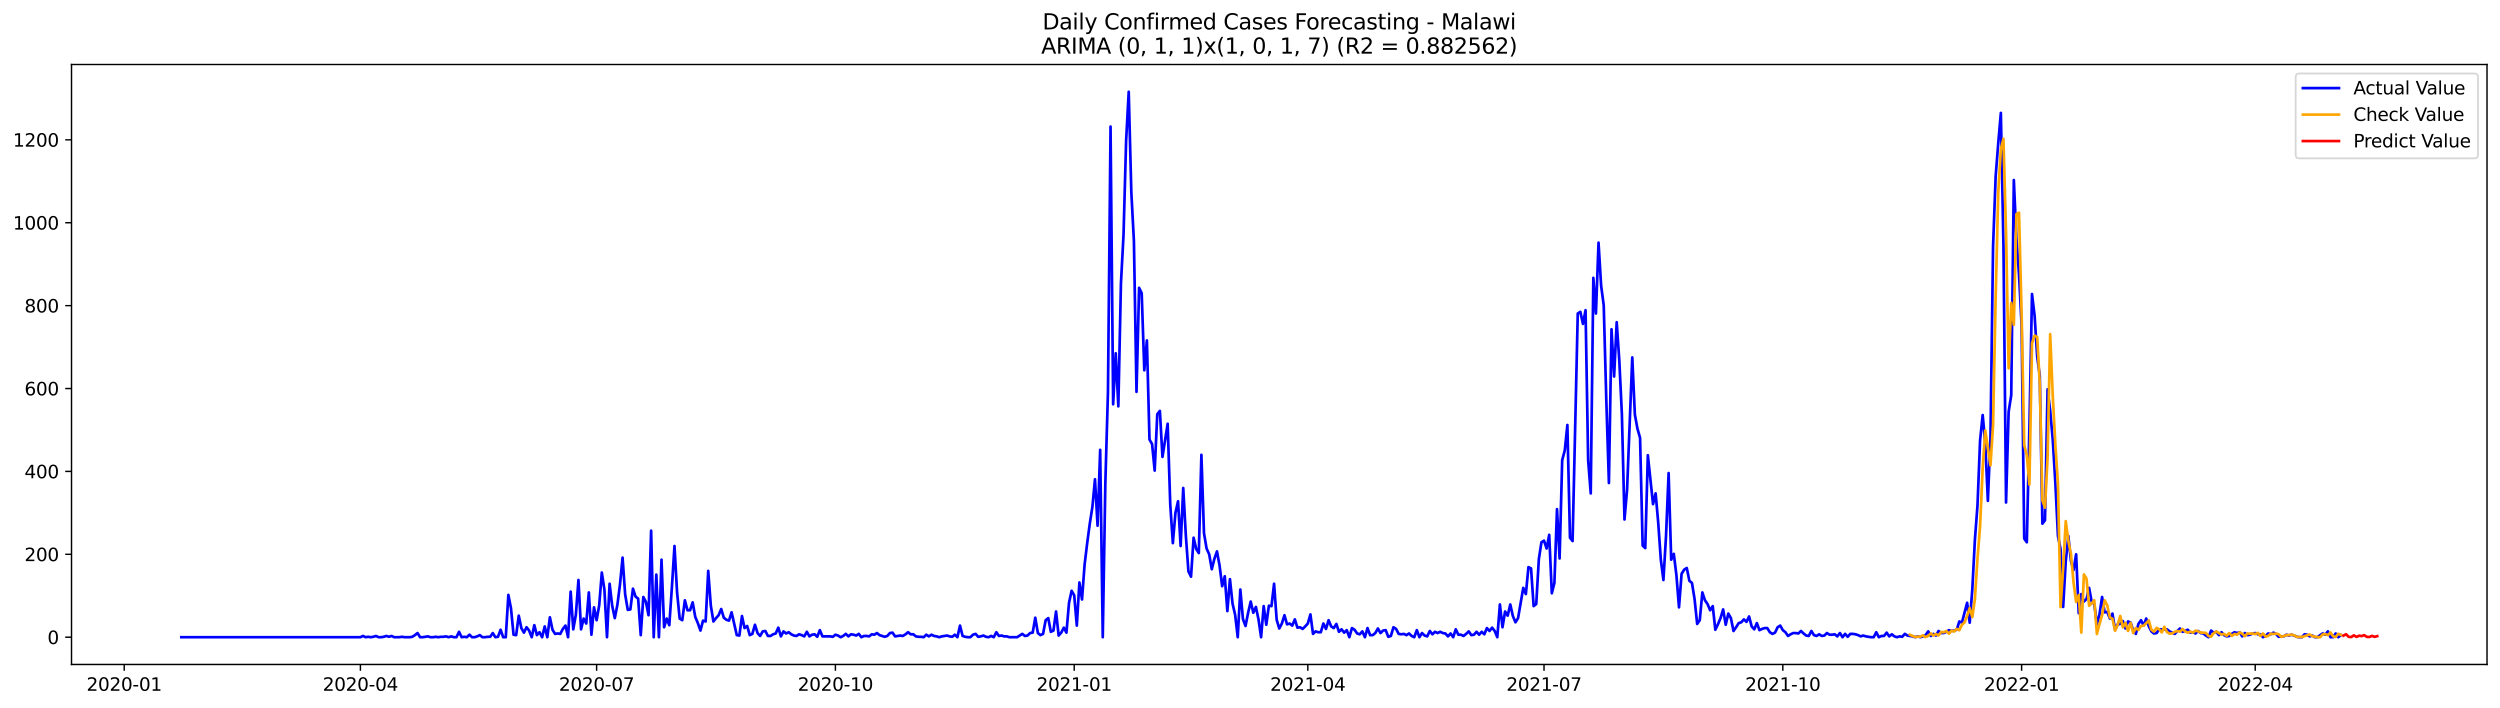 <?xml version="1.0" encoding="utf-8" standalone="no"?>
<!DOCTYPE svg PUBLIC "-//W3C//DTD SVG 1.1//EN"
  "http://www.w3.org/Graphics/SVG/1.1/DTD/svg11.dtd">
<svg xmlns:xlink="http://www.w3.org/1999/xlink" width="1386.05pt" height="392.274pt" viewBox="0 0 1386.05 392.274" xmlns="http://www.w3.org/2000/svg" version="1.1">
 <defs>
  <style type="text/css">*{stroke-linejoin: round; stroke-linecap: butt}</style>
 </defs>
 <g id="figure_1">
  <g id="patch_1">
   <path d="M 0 392.274 
L 1386.05 392.274 
L 1386.05 0 
L 0 0 
z
" style="fill: #ffffff"/>
  </g>
  <g id="axes_1">
   <g id="patch_2">
    <path d="M 39.65 368.396 
L 1378.85 368.396 
L 1378.85 35.755 
L 39.65 35.755 
z
" style="fill: #ffffff"/>
   </g>
   <g id="matplotlib.axis_1">
    <g id="xtick_1">
     <g id="line2d_1">
      <defs>
       <path id="m7fede92254" d="M 0 0 
L 0 3.5 
" style="stroke: #000000; stroke-width: 0.8"/>
      </defs>
      <g>
       <use xlink:href="#m7fede92254" x="68.863" y="368.396" style="stroke: #000000; stroke-width: 0.8"/>
      </g>
     </g>
     <g id="text_1">
      <!-- 2020-01 -->
      <g transform="translate(47.972 382.994)scale(0.1 -0.1)">
       <defs>
        <path id="DejaVuSans-32" d="M 1228 531 
L 3431 531 
L 3431 0 
L 469 0 
L 469 531 
Q 828 903 1448 1529 
Q 2069 2156 2228 2338 
Q 2531 2678 2651 2914 
Q 2772 3150 2772 3378 
Q 2772 3750 2511 3984 
Q 2250 4219 1831 4219 
Q 1534 4219 1204 4116 
Q 875 4013 500 3803 
L 500 4441 
Q 881 4594 1212 4672 
Q 1544 4750 1819 4750 
Q 2544 4750 2975 4387 
Q 3406 4025 3406 3419 
Q 3406 3131 3298 2873 
Q 3191 2616 2906 2266 
Q 2828 2175 2409 1742 
Q 1991 1309 1228 531 
z
" transform="scale(0.016)"/>
        <path id="DejaVuSans-30" d="M 2034 4250 
Q 1547 4250 1301 3770 
Q 1056 3291 1056 2328 
Q 1056 1369 1301 889 
Q 1547 409 2034 409 
Q 2525 409 2770 889 
Q 3016 1369 3016 2328 
Q 3016 3291 2770 3770 
Q 2525 4250 2034 4250 
z
M 2034 4750 
Q 2819 4750 3233 4129 
Q 3647 3509 3647 2328 
Q 3647 1150 3233 529 
Q 2819 -91 2034 -91 
Q 1250 -91 836 529 
Q 422 1150 422 2328 
Q 422 3509 836 4129 
Q 1250 4750 2034 4750 
z
" transform="scale(0.016)"/>
        <path id="DejaVuSans-2d" d="M 313 2009 
L 1997 2009 
L 1997 1497 
L 313 1497 
L 313 2009 
z
" transform="scale(0.016)"/>
        <path id="DejaVuSans-31" d="M 794 531 
L 1825 531 
L 1825 4091 
L 703 3866 
L 703 4441 
L 1819 4666 
L 2450 4666 
L 2450 531 
L 3481 531 
L 3481 0 
L 794 0 
L 794 531 
z
" transform="scale(0.016)"/>
       </defs>
       <use xlink:href="#DejaVuSans-32"/>
       <use xlink:href="#DejaVuSans-30" x="63.623"/>
       <use xlink:href="#DejaVuSans-32" x="127.246"/>
       <use xlink:href="#DejaVuSans-30" x="190.869"/>
       <use xlink:href="#DejaVuSans-2d" x="254.492"/>
       <use xlink:href="#DejaVuSans-30" x="290.576"/>
       <use xlink:href="#DejaVuSans-31" x="354.199"/>
      </g>
     </g>
    </g>
    <g id="xtick_2">
     <g id="line2d_2">
      <g>
       <use xlink:href="#m7fede92254" x="199.819" y="368.396" style="stroke: #000000; stroke-width: 0.8"/>
      </g>
     </g>
     <g id="text_2">
      <!-- 2020-04 -->
      <g transform="translate(178.927 382.994)scale(0.1 -0.1)">
       <defs>
        <path id="DejaVuSans-34" d="M 2419 4116 
L 825 1625 
L 2419 1625 
L 2419 4116 
z
M 2253 4666 
L 3047 4666 
L 3047 1625 
L 3713 1625 
L 3713 1100 
L 3047 1100 
L 3047 0 
L 2419 0 
L 2419 1100 
L 313 1100 
L 313 1709 
L 2253 4666 
z
" transform="scale(0.016)"/>
       </defs>
       <use xlink:href="#DejaVuSans-32"/>
       <use xlink:href="#DejaVuSans-30" x="63.623"/>
       <use xlink:href="#DejaVuSans-32" x="127.246"/>
       <use xlink:href="#DejaVuSans-30" x="190.869"/>
       <use xlink:href="#DejaVuSans-2d" x="254.492"/>
       <use xlink:href="#DejaVuSans-30" x="290.576"/>
       <use xlink:href="#DejaVuSans-34" x="354.199"/>
      </g>
     </g>
    </g>
    <g id="xtick_3">
     <g id="line2d_3">
      <g>
       <use xlink:href="#m7fede92254" x="330.774" y="368.396" style="stroke: #000000; stroke-width: 0.8"/>
      </g>
     </g>
     <g id="text_3">
      <!-- 2020-07 -->
      <g transform="translate(309.883 382.994)scale(0.1 -0.1)">
       <defs>
        <path id="DejaVuSans-37" d="M 525 4666 
L 3525 4666 
L 3525 4397 
L 1831 0 
L 1172 0 
L 2766 4134 
L 525 4134 
L 525 4666 
z
" transform="scale(0.016)"/>
       </defs>
       <use xlink:href="#DejaVuSans-32"/>
       <use xlink:href="#DejaVuSans-30" x="63.623"/>
       <use xlink:href="#DejaVuSans-32" x="127.246"/>
       <use xlink:href="#DejaVuSans-30" x="190.869"/>
       <use xlink:href="#DejaVuSans-2d" x="254.492"/>
       <use xlink:href="#DejaVuSans-30" x="290.576"/>
       <use xlink:href="#DejaVuSans-37" x="354.199"/>
      </g>
     </g>
    </g>
    <g id="xtick_4">
     <g id="line2d_4">
      <g>
       <use xlink:href="#m7fede92254" x="463.169" y="368.396" style="stroke: #000000; stroke-width: 0.8"/>
      </g>
     </g>
     <g id="text_4">
      <!-- 2020-10 -->
      <g transform="translate(442.277 382.994)scale(0.1 -0.1)">
       <use xlink:href="#DejaVuSans-32"/>
       <use xlink:href="#DejaVuSans-30" x="63.623"/>
       <use xlink:href="#DejaVuSans-32" x="127.246"/>
       <use xlink:href="#DejaVuSans-30" x="190.869"/>
       <use xlink:href="#DejaVuSans-2d" x="254.492"/>
       <use xlink:href="#DejaVuSans-31" x="290.576"/>
       <use xlink:href="#DejaVuSans-30" x="354.199"/>
      </g>
     </g>
    </g>
    <g id="xtick_5">
     <g id="line2d_5">
      <g>
       <use xlink:href="#m7fede92254" x="595.563" y="368.396" style="stroke: #000000; stroke-width: 0.8"/>
      </g>
     </g>
     <g id="text_5">
      <!-- 2021-01 -->
      <g transform="translate(574.672 382.994)scale(0.1 -0.1)">
       <use xlink:href="#DejaVuSans-32"/>
       <use xlink:href="#DejaVuSans-30" x="63.623"/>
       <use xlink:href="#DejaVuSans-32" x="127.246"/>
       <use xlink:href="#DejaVuSans-31" x="190.869"/>
       <use xlink:href="#DejaVuSans-2d" x="254.492"/>
       <use xlink:href="#DejaVuSans-30" x="290.576"/>
       <use xlink:href="#DejaVuSans-31" x="354.199"/>
      </g>
     </g>
    </g>
    <g id="xtick_6">
     <g id="line2d_6">
      <g>
       <use xlink:href="#m7fede92254" x="725.08" y="368.396" style="stroke: #000000; stroke-width: 0.8"/>
      </g>
     </g>
     <g id="text_6">
      <!-- 2021-04 -->
      <g transform="translate(704.188 382.994)scale(0.1 -0.1)">
       <use xlink:href="#DejaVuSans-32"/>
       <use xlink:href="#DejaVuSans-30" x="63.623"/>
       <use xlink:href="#DejaVuSans-32" x="127.246"/>
       <use xlink:href="#DejaVuSans-31" x="190.869"/>
       <use xlink:href="#DejaVuSans-2d" x="254.492"/>
       <use xlink:href="#DejaVuSans-30" x="290.576"/>
       <use xlink:href="#DejaVuSans-34" x="354.199"/>
      </g>
     </g>
    </g>
    <g id="xtick_7">
     <g id="line2d_7">
      <g>
       <use xlink:href="#m7fede92254" x="856.035" y="368.396" style="stroke: #000000; stroke-width: 0.8"/>
      </g>
     </g>
     <g id="text_7">
      <!-- 2021-07 -->
      <g transform="translate(835.144 382.994)scale(0.1 -0.1)">
       <use xlink:href="#DejaVuSans-32"/>
       <use xlink:href="#DejaVuSans-30" x="63.623"/>
       <use xlink:href="#DejaVuSans-32" x="127.246"/>
       <use xlink:href="#DejaVuSans-31" x="190.869"/>
       <use xlink:href="#DejaVuSans-2d" x="254.492"/>
       <use xlink:href="#DejaVuSans-30" x="290.576"/>
       <use xlink:href="#DejaVuSans-37" x="354.199"/>
      </g>
     </g>
    </g>
    <g id="xtick_8">
     <g id="line2d_8">
      <g>
       <use xlink:href="#m7fede92254" x="988.43" y="368.396" style="stroke: #000000; stroke-width: 0.8"/>
      </g>
     </g>
     <g id="text_8">
      <!-- 2021-10 -->
      <g transform="translate(967.538 382.994)scale(0.1 -0.1)">
       <use xlink:href="#DejaVuSans-32"/>
       <use xlink:href="#DejaVuSans-30" x="63.623"/>
       <use xlink:href="#DejaVuSans-32" x="127.246"/>
       <use xlink:href="#DejaVuSans-31" x="190.869"/>
       <use xlink:href="#DejaVuSans-2d" x="254.492"/>
       <use xlink:href="#DejaVuSans-31" x="290.576"/>
       <use xlink:href="#DejaVuSans-30" x="354.199"/>
      </g>
     </g>
    </g>
    <g id="xtick_9">
     <g id="line2d_9">
      <g>
       <use xlink:href="#m7fede92254" x="1120.824" y="368.396" style="stroke: #000000; stroke-width: 0.8"/>
      </g>
     </g>
     <g id="text_9">
      <!-- 2022-01 -->
      <g transform="translate(1099.933 382.994)scale(0.1 -0.1)">
       <use xlink:href="#DejaVuSans-32"/>
       <use xlink:href="#DejaVuSans-30" x="63.623"/>
       <use xlink:href="#DejaVuSans-32" x="127.246"/>
       <use xlink:href="#DejaVuSans-32" x="190.869"/>
       <use xlink:href="#DejaVuSans-2d" x="254.492"/>
       <use xlink:href="#DejaVuSans-30" x="290.576"/>
       <use xlink:href="#DejaVuSans-31" x="354.199"/>
      </g>
     </g>
    </g>
    <g id="xtick_10">
     <g id="line2d_10">
      <g>
       <use xlink:href="#m7fede92254" x="1250.341" y="368.396" style="stroke: #000000; stroke-width: 0.8"/>
      </g>
     </g>
     <g id="text_10">
      <!-- 2022-04 -->
      <g transform="translate(1229.45 382.994)scale(0.1 -0.1)">
       <use xlink:href="#DejaVuSans-32"/>
       <use xlink:href="#DejaVuSans-30" x="63.623"/>
       <use xlink:href="#DejaVuSans-32" x="127.246"/>
       <use xlink:href="#DejaVuSans-32" x="190.869"/>
       <use xlink:href="#DejaVuSans-2d" x="254.492"/>
       <use xlink:href="#DejaVuSans-30" x="290.576"/>
       <use xlink:href="#DejaVuSans-34" x="354.199"/>
      </g>
     </g>
    </g>
   </g>
   <g id="matplotlib.axis_2">
    <g id="ytick_1">
     <g id="line2d_11">
      <defs>
       <path id="m99cdfb757f" d="M 0 0 
L -3.5 0 
" style="stroke: #000000; stroke-width: 0.8"/>
      </defs>
      <g>
       <use xlink:href="#m99cdfb757f" x="39.65" y="353.276" style="stroke: #000000; stroke-width: 0.8"/>
      </g>
     </g>
     <g id="text_11">
      <!-- 0 -->
      <g transform="translate(26.288 357.075)scale(0.1 -0.1)">
       <use xlink:href="#DejaVuSans-30"/>
      </g>
     </g>
    </g>
    <g id="ytick_2">
     <g id="line2d_12">
      <g>
       <use xlink:href="#m99cdfb757f" x="39.65" y="307.318" style="stroke: #000000; stroke-width: 0.8"/>
      </g>
     </g>
     <g id="text_12">
      <!-- 200 -->
      <g transform="translate(13.562 311.117)scale(0.1 -0.1)">
       <use xlink:href="#DejaVuSans-32"/>
       <use xlink:href="#DejaVuSans-30" x="63.623"/>
       <use xlink:href="#DejaVuSans-30" x="127.246"/>
      </g>
     </g>
    </g>
    <g id="ytick_3">
     <g id="line2d_13">
      <g>
       <use xlink:href="#m99cdfb757f" x="39.65" y="261.361" style="stroke: #000000; stroke-width: 0.8"/>
      </g>
     </g>
     <g id="text_13">
      <!-- 400 -->
      <g transform="translate(13.562 265.16)scale(0.1 -0.1)">
       <use xlink:href="#DejaVuSans-34"/>
       <use xlink:href="#DejaVuSans-30" x="63.623"/>
       <use xlink:href="#DejaVuSans-30" x="127.246"/>
      </g>
     </g>
    </g>
    <g id="ytick_4">
     <g id="line2d_14">
      <g>
       <use xlink:href="#m99cdfb757f" x="39.65" y="215.403" style="stroke: #000000; stroke-width: 0.8"/>
      </g>
     </g>
     <g id="text_14">
      <!-- 600 -->
      <g transform="translate(13.562 219.202)scale(0.1 -0.1)">
       <defs>
        <path id="DejaVuSans-36" d="M 2113 2584 
Q 1688 2584 1439 2293 
Q 1191 2003 1191 1497 
Q 1191 994 1439 701 
Q 1688 409 2113 409 
Q 2538 409 2786 701 
Q 3034 994 3034 1497 
Q 3034 2003 2786 2293 
Q 2538 2584 2113 2584 
z
M 3366 4563 
L 3366 3988 
Q 3128 4100 2886 4159 
Q 2644 4219 2406 4219 
Q 1781 4219 1451 3797 
Q 1122 3375 1075 2522 
Q 1259 2794 1537 2939 
Q 1816 3084 2150 3084 
Q 2853 3084 3261 2657 
Q 3669 2231 3669 1497 
Q 3669 778 3244 343 
Q 2819 -91 2113 -91 
Q 1303 -91 875 529 
Q 447 1150 447 2328 
Q 447 3434 972 4092 
Q 1497 4750 2381 4750 
Q 2619 4750 2861 4703 
Q 3103 4656 3366 4563 
z
" transform="scale(0.016)"/>
       </defs>
       <use xlink:href="#DejaVuSans-36"/>
       <use xlink:href="#DejaVuSans-30" x="63.623"/>
       <use xlink:href="#DejaVuSans-30" x="127.246"/>
      </g>
     </g>
    </g>
    <g id="ytick_5">
     <g id="line2d_15">
      <g>
       <use xlink:href="#m99cdfb757f" x="39.65" y="169.446" style="stroke: #000000; stroke-width: 0.8"/>
      </g>
     </g>
     <g id="text_15">
      <!-- 800 -->
      <g transform="translate(13.562 173.245)scale(0.1 -0.1)">
       <defs>
        <path id="DejaVuSans-38" d="M 2034 2216 
Q 1584 2216 1326 1975 
Q 1069 1734 1069 1313 
Q 1069 891 1326 650 
Q 1584 409 2034 409 
Q 2484 409 2743 651 
Q 3003 894 3003 1313 
Q 3003 1734 2745 1975 
Q 2488 2216 2034 2216 
z
M 1403 2484 
Q 997 2584 770 2862 
Q 544 3141 544 3541 
Q 544 4100 942 4425 
Q 1341 4750 2034 4750 
Q 2731 4750 3128 4425 
Q 3525 4100 3525 3541 
Q 3525 3141 3298 2862 
Q 3072 2584 2669 2484 
Q 3125 2378 3379 2068 
Q 3634 1759 3634 1313 
Q 3634 634 3220 271 
Q 2806 -91 2034 -91 
Q 1263 -91 848 271 
Q 434 634 434 1313 
Q 434 1759 690 2068 
Q 947 2378 1403 2484 
z
M 1172 3481 
Q 1172 3119 1398 2916 
Q 1625 2713 2034 2713 
Q 2441 2713 2670 2916 
Q 2900 3119 2900 3481 
Q 2900 3844 2670 4047 
Q 2441 4250 2034 4250 
Q 1625 4250 1398 4047 
Q 1172 3844 1172 3481 
z
" transform="scale(0.016)"/>
       </defs>
       <use xlink:href="#DejaVuSans-38"/>
       <use xlink:href="#DejaVuSans-30" x="63.623"/>
       <use xlink:href="#DejaVuSans-30" x="127.246"/>
      </g>
     </g>
    </g>
    <g id="ytick_6">
     <g id="line2d_16">
      <g>
       <use xlink:href="#m99cdfb757f" x="39.65" y="123.488" style="stroke: #000000; stroke-width: 0.8"/>
      </g>
     </g>
     <g id="text_16">
      <!-- 1000 -->
      <g transform="translate(7.2 127.287)scale(0.1 -0.1)">
       <use xlink:href="#DejaVuSans-31"/>
       <use xlink:href="#DejaVuSans-30" x="63.623"/>
       <use xlink:href="#DejaVuSans-30" x="127.246"/>
       <use xlink:href="#DejaVuSans-30" x="190.869"/>
      </g>
     </g>
    </g>
    <g id="ytick_7">
     <g id="line2d_17">
      <g>
       <use xlink:href="#m99cdfb757f" x="39.65" y="77.531" style="stroke: #000000; stroke-width: 0.8"/>
      </g>
     </g>
     <g id="text_17">
      <!-- 1200 -->
      <g transform="translate(7.2 81.33)scale(0.1 -0.1)">
       <use xlink:href="#DejaVuSans-31"/>
       <use xlink:href="#DejaVuSans-32" x="63.623"/>
       <use xlink:href="#DejaVuSans-30" x="127.246"/>
       <use xlink:href="#DejaVuSans-30" x="190.869"/>
      </g>
     </g>
    </g>
   </g>
   <g id="line2d_18">
    <path d="M 100.523 353.276 
L 199.819 353.276 
L 201.258 352.586 
L 202.697 353.276 
L 204.136 353.046 
L 205.575 353.276 
L 207.014 353.046 
L 208.453 352.586 
L 209.892 353.276 
L 211.331 353.276 
L 212.77 353.046 
L 214.209 352.586 
L 215.648 353.046 
L 217.088 352.586 
L 218.527 353.276 
L 221.405 353.276 
L 222.844 353.046 
L 224.283 353.276 
L 227.161 353.276 
L 228.6 353.046 
L 230.039 352.127 
L 231.478 350.978 
L 232.917 353.276 
L 234.356 353.276 
L 237.235 352.816 
L 238.674 353.276 
L 240.113 353.276 
L 241.552 353.046 
L 242.991 353.276 
L 244.43 353.046 
L 245.869 353.046 
L 247.308 352.816 
L 248.747 353.276 
L 250.186 352.816 
L 251.625 353.276 
L 253.064 353.276 
L 254.503 350.288 
L 255.942 353.276 
L 257.382 353.046 
L 258.821 353.276 
L 260.26 351.897 
L 261.699 353.276 
L 263.138 353.276 
L 264.577 352.816 
L 266.016 352.127 
L 267.455 353.276 
L 268.894 353.276 
L 270.333 353.046 
L 271.772 353.046 
L 273.211 350.978 
L 274.65 353.276 
L 276.089 353.046 
L 277.529 349.139 
L 278.968 353.276 
L 280.407 353.276 
L 281.846 329.837 
L 283.285 337.19 
L 284.724 351.897 
L 286.163 352.127 
L 287.602 341.327 
L 289.041 348.22 
L 290.48 350.748 
L 291.919 347.761 
L 293.358 349.599 
L 294.797 353.276 
L 296.236 346.612 
L 297.676 352.127 
L 299.115 350.518 
L 300.554 353.276 
L 301.993 347.301 
L 303.432 353.276 
L 304.871 342.246 
L 306.31 349.139 
L 307.749 351.437 
L 309.188 351.207 
L 310.627 351.437 
L 312.066 348.68 
L 313.505 346.841 
L 314.944 353.276 
L 316.383 327.999 
L 317.823 348.91 
L 319.262 340.867 
L 320.701 321.565 
L 322.14 348.91 
L 323.579 342.935 
L 325.018 345.693 
L 326.457 328.458 
L 327.896 351.897 
L 329.335 336.731 
L 330.774 343.854 
L 332.213 335.582 
L 333.652 317.429 
L 335.091 326.85 
L 336.53 353.276 
L 337.97 323.633 
L 339.409 335.812 
L 340.848 342.705 
L 342.287 335.352 
L 343.726 324.093 
L 345.165 309.156 
L 346.604 329.607 
L 348.043 338.11 
L 349.482 337.88 
L 350.921 326.39 
L 352.36 330.756 
L 353.799 331.905 
L 355.238 352.127 
L 356.677 330.986 
L 358.117 333.744 
L 359.556 341.097 
L 360.995 294.22 
L 362.434 353.276 
L 363.873 318.578 
L 365.312 353.276 
L 366.751 310.305 
L 368.19 347.761 
L 369.629 342.935 
L 371.068 346.612 
L 372.507 325.701 
L 373.946 302.722 
L 375.385 328.458 
L 376.824 342.935 
L 378.264 343.854 
L 379.703 332.824 
L 381.142 338.339 
L 382.581 338.339 
L 384.02 333.973 
L 385.459 342.016 
L 386.898 345.463 
L 388.337 349.599 
L 389.776 344.084 
L 391.215 344.544 
L 392.654 316.51 
L 394.093 335.812 
L 395.532 344.544 
L 396.971 342.705 
L 398.411 341.097 
L 399.85 337.65 
L 401.289 342.476 
L 402.728 343.624 
L 404.167 344.084 
L 405.606 339.488 
L 408.484 352.127 
L 409.923 352.356 
L 411.362 341.556 
L 412.801 348.22 
L 414.24 347.071 
L 415.679 352.127 
L 417.118 351.437 
L 418.558 346.382 
L 419.997 350.978 
L 421.436 352.586 
L 422.875 350.058 
L 424.314 349.829 
L 425.753 352.586 
L 427.192 352.586 
L 428.631 351.667 
L 430.07 351.207 
L 431.509 347.99 
L 432.948 352.816 
L 434.387 350.058 
L 435.826 351.207 
L 437.265 350.518 
L 438.705 351.667 
L 440.144 352.356 
L 441.583 352.586 
L 443.022 351.667 
L 444.461 352.127 
L 445.9 352.816 
L 447.339 350.288 
L 448.778 352.816 
L 450.217 351.897 
L 451.656 351.667 
L 453.095 353.046 
L 454.534 349.369 
L 455.973 352.816 
L 460.291 352.816 
L 461.73 353.046 
L 463.169 351.897 
L 464.608 352.356 
L 466.047 353.276 
L 467.486 352.586 
L 468.925 351.437 
L 470.364 352.816 
L 471.803 351.667 
L 473.242 351.897 
L 474.681 352.356 
L 476.12 351.437 
L 477.559 353.276 
L 478.999 352.586 
L 480.438 352.586 
L 481.877 352.816 
L 483.316 351.667 
L 484.755 351.897 
L 486.194 350.978 
L 487.633 352.127 
L 490.511 353.046 
L 491.95 352.586 
L 493.389 350.978 
L 494.828 350.748 
L 496.267 352.816 
L 499.146 352.356 
L 500.585 352.586 
L 502.024 351.667 
L 503.463 350.518 
L 504.902 351.667 
L 506.341 351.667 
L 507.78 352.816 
L 509.219 353.046 
L 510.658 353.046 
L 512.097 353.276 
L 513.536 351.897 
L 514.975 352.816 
L 516.414 351.897 
L 517.853 352.586 
L 519.293 352.816 
L 520.732 353.276 
L 522.171 352.816 
L 525.049 352.356 
L 526.488 352.816 
L 527.927 353.046 
L 529.366 351.897 
L 530.805 353.276 
L 532.244 346.841 
L 533.683 352.586 
L 535.122 353.046 
L 536.561 353.276 
L 538 353.276 
L 539.44 351.897 
L 540.879 351.437 
L 542.318 353.046 
L 543.757 352.816 
L 545.196 352.356 
L 546.635 353.046 
L 548.074 353.276 
L 549.513 352.586 
L 550.952 353.276 
L 552.391 350.518 
L 553.83 352.586 
L 555.269 352.356 
L 556.708 352.816 
L 558.147 352.816 
L 559.587 353.276 
L 563.904 353.276 
L 566.782 351.437 
L 568.221 352.586 
L 569.66 352.356 
L 571.099 350.978 
L 572.538 350.748 
L 573.977 342.476 
L 575.416 350.978 
L 576.855 352.127 
L 578.294 351.437 
L 579.734 343.854 
L 581.173 342.705 
L 582.612 350.288 
L 584.051 349.599 
L 585.49 339.029 
L 586.929 352.356 
L 588.368 350.748 
L 589.807 347.99 
L 591.246 350.748 
L 592.685 334.203 
L 594.124 327.539 
L 595.563 330.067 
L 597.002 346.841 
L 598.441 322.944 
L 599.881 332.365 
L 601.32 313.063 
L 602.759 301.114 
L 604.198 290.314 
L 605.637 281.122 
L 607.076 265.727 
L 608.515 291.463 
L 609.954 249.412 
L 611.393 353.276 
L 612.832 267.565 
L 614.271 217.471 
L 615.71 70.178 
L 617.149 224.135 
L 618.588 195.871 
L 620.028 225.284 
L 621.467 157.267 
L 622.906 130.152 
L 624.345 77.99 
L 625.784 50.876 
L 627.223 106.484 
L 628.662 133.599 
L 630.101 217.241 
L 631.54 159.565 
L 632.979 162.552 
L 634.418 205.293 
L 635.857 188.748 
L 637.296 243.667 
L 638.735 246.195 
L 640.175 260.901 
L 641.614 229.65 
L 643.053 227.812 
L 644.492 253.318 
L 647.37 234.935 
L 648.809 279.744 
L 650.248 301.114 
L 651.687 284.339 
L 653.126 277.905 
L 654.565 302.722 
L 656.004 270.552 
L 657.443 296.748 
L 658.882 316.739 
L 660.322 319.727 
L 661.761 298.127 
L 663.2 304.331 
L 664.639 306.629 
L 666.078 252.169 
L 667.517 295.599 
L 668.956 304.101 
L 670.395 307.318 
L 671.834 315.59 
L 673.273 309.846 
L 674.712 305.71 
L 676.151 313.522 
L 677.59 325.012 
L 679.029 319.497 
L 680.469 338.799 
L 681.908 321.105 
L 683.347 334.663 
L 684.786 340.867 
L 686.225 353.276 
L 687.664 326.85 
L 689.103 343.165 
L 690.542 347.071 
L 691.981 339.718 
L 693.42 333.514 
L 694.859 339.718 
L 696.298 336.501 
L 697.737 343.395 
L 699.176 353.276 
L 700.616 336.041 
L 702.055 346.382 
L 703.494 335.812 
L 704.933 336.041 
L 706.372 323.633 
L 707.811 343.624 
L 709.25 348.45 
L 710.689 345.693 
L 712.128 341.097 
L 713.567 346.152 
L 715.006 345.693 
L 716.445 346.841 
L 717.884 343.395 
L 719.324 347.99 
L 720.763 347.761 
L 722.202 348.68 
L 723.641 347.301 
L 725.08 345.693 
L 726.519 340.637 
L 727.958 351.437 
L 729.397 350.058 
L 730.836 350.518 
L 732.275 350.518 
L 733.714 345.693 
L 735.153 348.68 
L 736.592 343.854 
L 738.031 347.301 
L 739.471 348.22 
L 740.91 345.922 
L 742.349 350.288 
L 743.788 348.91 
L 745.227 350.748 
L 746.666 349.369 
L 748.105 353.276 
L 749.544 348.22 
L 750.983 349.139 
L 752.422 351.207 
L 753.861 351.667 
L 755.3 350.058 
L 756.739 353.276 
L 758.178 348.22 
L 759.618 352.127 
L 761.057 352.127 
L 762.496 350.978 
L 763.935 348.45 
L 765.374 350.978 
L 766.813 349.599 
L 768.252 349.369 
L 769.691 353.046 
L 771.13 352.586 
L 772.569 347.761 
L 774.008 348.68 
L 775.447 351.437 
L 776.886 351.667 
L 778.325 351.437 
L 779.765 352.127 
L 781.204 351.207 
L 782.643 352.586 
L 784.082 353.276 
L 785.521 349.369 
L 786.96 353.276 
L 788.399 350.978 
L 789.838 352.356 
L 791.277 352.816 
L 792.716 349.829 
L 794.155 351.667 
L 795.594 350.288 
L 797.033 350.978 
L 798.472 350.288 
L 799.912 350.978 
L 801.351 351.207 
L 802.79 352.816 
L 804.229 351.207 
L 805.668 353.276 
L 807.107 348.91 
L 808.546 351.897 
L 809.985 351.897 
L 811.424 352.586 
L 812.863 351.437 
L 814.302 350.058 
L 815.741 352.127 
L 817.18 351.897 
L 818.619 350.288 
L 820.059 351.897 
L 821.498 350.288 
L 822.937 351.667 
L 824.376 348.22 
L 825.815 349.829 
L 827.254 347.99 
L 828.693 349.829 
L 830.132 353.276 
L 831.571 335.122 
L 833.01 347.761 
L 834.449 339.029 
L 835.888 341.327 
L 837.327 335.122 
L 838.766 341.556 
L 840.206 345.003 
L 841.645 342.705 
L 844.523 325.931 
L 845.962 329.378 
L 847.401 314.441 
L 848.84 315.131 
L 850.279 336.041 
L 851.718 334.893 
L 853.157 310.075 
L 854.596 300.654 
L 856.035 299.735 
L 857.474 304.101 
L 858.913 296.518 
L 860.353 328.918 
L 861.792 323.173 
L 863.231 282.271 
L 864.67 309.616 
L 866.109 255.156 
L 867.548 249.641 
L 868.987 235.624 
L 870.426 298.127 
L 871.865 299.965 
L 874.743 173.812 
L 876.182 172.893 
L 877.621 179.556 
L 879.06 171.973 
L 880.5 255.156 
L 881.939 273.539 
L 883.378 154.05 
L 884.817 173.812 
L 886.256 134.518 
L 887.695 158.416 
L 889.134 169.216 
L 890.573 222.067 
L 892.012 267.795 
L 893.451 182.544 
L 894.89 208.739 
L 896.329 178.637 
L 897.768 199.778 
L 899.207 229.65 
L 900.647 288.016 
L 902.086 271.471 
L 904.964 198.169 
L 906.403 229.88 
L 907.842 237.693 
L 909.281 242.748 
L 910.72 302.493 
L 912.159 303.871 
L 913.598 252.399 
L 916.476 279.514 
L 917.915 273.539 
L 919.354 289.854 
L 920.794 310.305 
L 922.233 321.565 
L 923.672 297.207 
L 925.111 262.28 
L 926.55 310.305 
L 927.989 307.088 
L 929.428 318.807 
L 930.867 336.731 
L 932.306 318.118 
L 933.745 315.82 
L 935.184 314.901 
L 936.623 322.024 
L 938.062 323.173 
L 939.501 332.135 
L 940.941 345.922 
L 942.38 343.854 
L 943.819 328.458 
L 945.258 332.824 
L 946.697 334.893 
L 948.136 338.339 
L 949.575 336.041 
L 951.014 349.139 
L 952.453 346.152 
L 953.892 342.705 
L 955.331 337.88 
L 956.77 346.382 
L 958.209 340.178 
L 959.648 342.705 
L 961.088 349.829 
L 962.527 347.761 
L 963.966 345.463 
L 965.405 345.003 
L 966.844 343.395 
L 968.283 344.773 
L 969.722 341.786 
L 971.161 347.301 
L 972.6 348.91 
L 974.039 345.463 
L 975.478 349.369 
L 976.917 348.68 
L 978.356 348.22 
L 979.795 348.22 
L 981.235 350.518 
L 982.674 351.437 
L 984.113 350.748 
L 985.552 347.761 
L 986.991 346.841 
L 988.43 349.369 
L 989.869 350.518 
L 991.308 352.586 
L 992.747 351.667 
L 994.186 350.978 
L 995.625 350.978 
L 997.064 351.207 
L 998.503 349.829 
L 999.942 351.207 
L 1001.382 352.356 
L 1002.821 352.586 
L 1004.26 349.829 
L 1005.699 352.127 
L 1007.138 352.586 
L 1008.577 351.667 
L 1010.016 352.586 
L 1011.455 352.356 
L 1012.894 350.978 
L 1014.333 351.897 
L 1015.772 351.897 
L 1017.211 351.667 
L 1018.65 352.816 
L 1020.089 350.978 
L 1021.529 353.276 
L 1022.968 351.437 
L 1024.407 353.046 
L 1025.846 351.437 
L 1027.285 351.437 
L 1028.724 351.667 
L 1030.163 352.127 
L 1031.602 352.816 
L 1033.041 352.356 
L 1034.48 352.816 
L 1037.358 353.276 
L 1038.797 353.276 
L 1040.236 350.518 
L 1041.676 353.276 
L 1043.115 352.586 
L 1044.554 352.586 
L 1045.993 350.748 
L 1047.432 352.816 
L 1048.871 351.667 
L 1050.31 352.816 
L 1051.749 353.276 
L 1053.188 352.816 
L 1054.627 353.046 
L 1056.066 351.437 
L 1057.505 352.356 
L 1060.383 352.816 
L 1061.823 353.276 
L 1063.262 352.816 
L 1064.701 353.276 
L 1066.14 352.816 
L 1067.579 352.127 
L 1069.018 350.058 
L 1070.457 352.586 
L 1071.896 351.437 
L 1073.335 352.356 
L 1074.774 349.829 
L 1076.213 350.978 
L 1077.652 350.978 
L 1079.091 350.288 
L 1080.53 349.369 
L 1081.97 349.829 
L 1083.409 349.599 
L 1084.848 349.139 
L 1086.287 344.544 
L 1087.726 345.233 
L 1090.604 334.203 
L 1092.043 345.233 
L 1093.482 326.85 
L 1094.921 299.276 
L 1096.36 280.203 
L 1097.799 244.127 
L 1099.238 230.11 
L 1100.677 245.735 
L 1102.117 277.675 
L 1103.556 242.518 
L 1104.995 136.586 
L 1106.434 97.752 
L 1107.873 79.369 
L 1109.312 62.595 
L 1110.751 135.667 
L 1112.19 278.595 
L 1113.629 228.271 
L 1115.068 219.08 
L 1116.507 99.82 
L 1117.946 131.99 
L 1119.385 152.441 
L 1120.824 180.246 
L 1122.264 298.586 
L 1123.703 300.654 
L 1125.142 237.003 
L 1126.581 163.012 
L 1128.02 174.961 
L 1129.459 197.71 
L 1130.898 208.28 
L 1132.337 290.314 
L 1133.776 288.476 
L 1135.215 215.863 
L 1136.654 227.582 
L 1138.093 243.897 
L 1139.532 267.795 
L 1140.971 297.207 
L 1142.411 304.331 
L 1143.85 336.501 
L 1145.289 311.224 
L 1146.728 297.207 
L 1148.167 310.995 
L 1149.606 316.05 
L 1151.045 307.318 
L 1152.484 339.948 
L 1153.923 329.378 
L 1155.362 333.514 
L 1156.801 332.135 
L 1158.24 325.931 
L 1159.679 333.744 
L 1161.118 334.893 
L 1162.558 346.152 
L 1163.997 340.637 
L 1165.436 330.986 
L 1166.875 339.488 
L 1168.314 339.258 
L 1169.753 342.935 
L 1171.192 340.178 
L 1172.631 349.139 
L 1174.07 346.152 
L 1175.509 345.922 
L 1176.948 344.314 
L 1178.387 348.45 
L 1179.826 344.544 
L 1181.265 345.233 
L 1182.705 349.599 
L 1184.144 351.437 
L 1185.583 345.922 
L 1187.022 343.854 
L 1188.461 346.841 
L 1189.9 342.935 
L 1191.339 347.301 
L 1192.778 350.058 
L 1194.217 351.207 
L 1195.656 350.978 
L 1197.095 348.91 
L 1201.412 348.91 
L 1202.852 350.058 
L 1205.73 351.437 
L 1207.169 349.829 
L 1208.608 348.45 
L 1210.047 350.288 
L 1211.486 349.829 
L 1212.925 349.139 
L 1214.364 350.748 
L 1215.803 350.518 
L 1217.242 351.207 
L 1218.681 349.829 
L 1220.12 350.978 
L 1221.559 351.207 
L 1222.999 352.356 
L 1224.438 353.276 
L 1225.877 349.599 
L 1227.316 350.748 
L 1228.755 350.288 
L 1230.194 352.127 
L 1231.633 350.518 
L 1233.072 352.127 
L 1234.511 352.816 
L 1235.95 352.586 
L 1237.389 351.437 
L 1238.828 350.518 
L 1240.267 350.978 
L 1241.706 350.518 
L 1243.146 352.816 
L 1244.585 350.978 
L 1246.024 352.127 
L 1247.463 351.897 
L 1248.902 351.207 
L 1250.341 350.978 
L 1251.78 351.667 
L 1253.219 351.667 
L 1254.658 353.276 
L 1256.097 352.586 
L 1257.536 351.207 
L 1258.975 351.667 
L 1260.414 350.748 
L 1261.853 351.437 
L 1263.293 353.046 
L 1264.732 352.816 
L 1266.171 352.816 
L 1267.61 351.897 
L 1269.049 352.356 
L 1270.488 351.897 
L 1271.927 352.356 
L 1273.366 353.046 
L 1274.805 353.276 
L 1276.244 353.276 
L 1277.683 351.667 
L 1279.122 351.897 
L 1280.561 352.816 
L 1282 352.356 
L 1283.44 353.276 
L 1284.879 353.276 
L 1286.318 352.127 
L 1287.757 351.207 
L 1289.196 351.897 
L 1290.635 350.058 
L 1292.074 353.276 
L 1293.513 353.276 
L 1294.952 351.207 
L 1296.391 353.276 
L 1297.83 352.127 
L 1297.83 352.127 
" clip-path="url(#p10ad37fe60)" style="fill: none; stroke: #0000ff; stroke-width: 1.5; stroke-linecap: square"/>
   </g>
   <g id="line2d_19">
    <path d="M 1058.944 351.955 
L 1061.823 353.217 
L 1063.262 352.969 
L 1064.701 352.992 
L 1066.14 352.268 
L 1067.579 353.213 
L 1069.018 352.547 
L 1070.457 351.162 
L 1071.896 352.345 
L 1073.335 351.516 
L 1074.774 352.272 
L 1076.213 350.375 
L 1077.652 350.544 
L 1079.091 349.861 
L 1080.53 351.322 
L 1081.97 349.634 
L 1083.409 350.13 
L 1084.848 348.677 
L 1086.287 349.424 
L 1087.726 346.353 
L 1089.165 345.162 
L 1090.604 341.578 
L 1092.043 337.119 
L 1093.482 342.124 
L 1094.921 332.213 
L 1096.36 309.712 
L 1097.799 291.688 
L 1099.238 259.499 
L 1100.677 238.656 
L 1103.556 258.014 
L 1104.995 235.587 
L 1106.434 164.896 
L 1107.873 106.59 
L 1109.312 82.72 
L 1110.751 76.945 
L 1112.19 129.116 
L 1113.629 204.2 
L 1115.068 167.91 
L 1116.507 180.085 
L 1117.946 118.652 
L 1119.385 117.91 
L 1120.824 174.326 
L 1122.264 246.854 
L 1123.703 252.478 
L 1125.142 268.657 
L 1126.581 190.328 
L 1128.02 186.05 
L 1129.459 186.918 
L 1130.898 212.941 
L 1132.337 277.422 
L 1133.776 281.463 
L 1135.215 253.902 
L 1136.654 185.24 
L 1138.093 219.419 
L 1139.532 246.563 
L 1140.971 268.219 
L 1142.411 336.586 
L 1143.85 314.959 
L 1145.289 288.919 
L 1146.728 299.825 
L 1148.167 307.186 
L 1149.606 322.794 
L 1151.045 333.744 
L 1152.484 329.96 
L 1153.923 350.713 
L 1155.362 318.475 
L 1156.801 320.805 
L 1158.24 335.874 
L 1159.679 334.486 
L 1161.118 332.808 
L 1162.558 351.502 
L 1163.997 346.002 
L 1165.436 341.053 
L 1166.875 332.859 
L 1168.314 335.607 
L 1169.753 342.37 
L 1171.192 343.025 
L 1172.631 349.681 
L 1174.07 346.396 
L 1175.509 341.492 
L 1176.948 347.807 
L 1178.387 345.276 
L 1179.826 349.779 
L 1181.265 345.31 
L 1182.705 350.961 
L 1184.144 348.189 
L 1185.583 349.219 
L 1187.022 347.09 
L 1188.461 346.921 
L 1191.339 344.013 
L 1192.778 349.128 
L 1194.217 350.197 
L 1195.656 348.097 
L 1197.095 348.918 
L 1198.534 350.633 
L 1199.973 347.512 
L 1201.412 350.412 
L 1202.852 351.321 
L 1204.291 351.158 
L 1205.73 350.291 
L 1207.169 349.869 
L 1208.608 350.163 
L 1210.047 348.718 
L 1211.486 350.071 
L 1212.925 350.793 
L 1214.364 350.199 
L 1215.803 350.744 
L 1217.242 349.651 
L 1218.681 350.041 
L 1220.12 350.687 
L 1222.999 350.869 
L 1224.438 352.616 
L 1225.877 352.958 
L 1227.316 351.012 
L 1228.755 350.105 
L 1231.633 351.739 
L 1233.072 351.481 
L 1234.511 352.459 
L 1235.95 350.972 
L 1237.389 352.531 
L 1238.828 351.501 
L 1240.267 351.864 
L 1241.706 350.586 
L 1243.146 351.379 
L 1244.585 352.697 
L 1246.024 351.205 
L 1247.463 351.351 
L 1248.902 351.201 
L 1250.341 351.598 
L 1251.78 350.865 
L 1253.219 352.579 
L 1254.658 351.243 
L 1256.097 352.957 
L 1257.536 352.541 
L 1258.975 351.304 
L 1260.414 351.496 
L 1261.853 351.285 
L 1263.293 351.605 
L 1264.732 353.099 
L 1266.171 352.689 
L 1267.61 352.097 
L 1269.049 352.109 
L 1270.488 351.832 
L 1271.927 352.238 
L 1273.366 353.095 
L 1276.244 353.154 
L 1280.561 351.753 
L 1282 352.693 
L 1284.879 353.258 
L 1286.318 353.261 
L 1287.757 351.712 
L 1289.196 351.549 
L 1290.635 352.135 
L 1292.074 350.685 
L 1293.513 352.805 
L 1294.952 353.117 
L 1296.391 351.399 
L 1297.83 351.984 
L 1297.83 351.984 
" clip-path="url(#p10ad37fe60)" style="fill: none; stroke: #ffa500; stroke-width: 1.5; stroke-linecap: square"/>
   </g>
   <g id="line2d_20">
    <path d="M 1299.269 352.419 
L 1300.708 351.639 
L 1302.147 353.094 
L 1303.587 353.188 
L 1305.026 352.238 
L 1306.465 353.093 
L 1307.904 352.455 
L 1309.343 352.654 
L 1310.782 352.15 
L 1312.221 353.091 
L 1313.66 353.152 
L 1315.099 352.537 
L 1316.538 353.091 
L 1317.977 352.678 
" clip-path="url(#p10ad37fe60)" style="fill: none; stroke: #ff0000; stroke-width: 1.5; stroke-linecap: square"/>
   </g>
   <g id="patch_3">
    <path d="M 39.65 368.396 
L 39.65 35.755 
" style="fill: none; stroke: #000000; stroke-width: 0.8; stroke-linejoin: miter; stroke-linecap: square"/>
   </g>
   <g id="patch_4">
    <path d="M 1378.85 368.396 
L 1378.85 35.755 
" style="fill: none; stroke: #000000; stroke-width: 0.8; stroke-linejoin: miter; stroke-linecap: square"/>
   </g>
   <g id="patch_5">
    <path d="M 39.65 368.396 
L 1378.85 368.396 
" style="fill: none; stroke: #000000; stroke-width: 0.8; stroke-linejoin: miter; stroke-linecap: square"/>
   </g>
   <g id="patch_6">
    <path d="M 39.65 35.755 
L 1378.85 35.755 
" style="fill: none; stroke: #000000; stroke-width: 0.8; stroke-linejoin: miter; stroke-linecap: square"/>
   </g>
   <g id="text_18">
    <!-- Daily Confirmed Cases Forecasting - Malawi -->
    <g transform="translate(577.978 16.318)scale(0.12 -0.12)">
     <defs>
      <path id="DejaVuSans-44" d="M 1259 4147 
L 1259 519 
L 2022 519 
Q 2988 519 3436 956 
Q 3884 1394 3884 2338 
Q 3884 3275 3436 3711 
Q 2988 4147 2022 4147 
L 1259 4147 
z
M 628 4666 
L 1925 4666 
Q 3281 4666 3915 4102 
Q 4550 3538 4550 2338 
Q 4550 1131 3912 565 
Q 3275 0 1925 0 
L 628 0 
L 628 4666 
z
" transform="scale(0.016)"/>
      <path id="DejaVuSans-61" d="M 2194 1759 
Q 1497 1759 1228 1600 
Q 959 1441 959 1056 
Q 959 750 1161 570 
Q 1363 391 1709 391 
Q 2188 391 2477 730 
Q 2766 1069 2766 1631 
L 2766 1759 
L 2194 1759 
z
M 3341 1997 
L 3341 0 
L 2766 0 
L 2766 531 
Q 2569 213 2275 61 
Q 1981 -91 1556 -91 
Q 1019 -91 701 211 
Q 384 513 384 1019 
Q 384 1609 779 1909 
Q 1175 2209 1959 2209 
L 2766 2209 
L 2766 2266 
Q 2766 2663 2505 2880 
Q 2244 3097 1772 3097 
Q 1472 3097 1187 3025 
Q 903 2953 641 2809 
L 641 3341 
Q 956 3463 1253 3523 
Q 1550 3584 1831 3584 
Q 2591 3584 2966 3190 
Q 3341 2797 3341 1997 
z
" transform="scale(0.016)"/>
      <path id="DejaVuSans-69" d="M 603 3500 
L 1178 3500 
L 1178 0 
L 603 0 
L 603 3500 
z
M 603 4863 
L 1178 4863 
L 1178 4134 
L 603 4134 
L 603 4863 
z
" transform="scale(0.016)"/>
      <path id="DejaVuSans-6c" d="M 603 4863 
L 1178 4863 
L 1178 0 
L 603 0 
L 603 4863 
z
" transform="scale(0.016)"/>
      <path id="DejaVuSans-79" d="M 2059 -325 
Q 1816 -950 1584 -1140 
Q 1353 -1331 966 -1331 
L 506 -1331 
L 506 -850 
L 844 -850 
Q 1081 -850 1212 -737 
Q 1344 -625 1503 -206 
L 1606 56 
L 191 3500 
L 800 3500 
L 1894 763 
L 2988 3500 
L 3597 3500 
L 2059 -325 
z
" transform="scale(0.016)"/>
      <path id="DejaVuSans-20" transform="scale(0.016)"/>
      <path id="DejaVuSans-43" d="M 4122 4306 
L 4122 3641 
Q 3803 3938 3442 4084 
Q 3081 4231 2675 4231 
Q 1875 4231 1450 3742 
Q 1025 3253 1025 2328 
Q 1025 1406 1450 917 
Q 1875 428 2675 428 
Q 3081 428 3442 575 
Q 3803 722 4122 1019 
L 4122 359 
Q 3791 134 3420 21 
Q 3050 -91 2638 -91 
Q 1578 -91 968 557 
Q 359 1206 359 2328 
Q 359 3453 968 4101 
Q 1578 4750 2638 4750 
Q 3056 4750 3426 4639 
Q 3797 4528 4122 4306 
z
" transform="scale(0.016)"/>
      <path id="DejaVuSans-6f" d="M 1959 3097 
Q 1497 3097 1228 2736 
Q 959 2375 959 1747 
Q 959 1119 1226 758 
Q 1494 397 1959 397 
Q 2419 397 2687 759 
Q 2956 1122 2956 1747 
Q 2956 2369 2687 2733 
Q 2419 3097 1959 3097 
z
M 1959 3584 
Q 2709 3584 3137 3096 
Q 3566 2609 3566 1747 
Q 3566 888 3137 398 
Q 2709 -91 1959 -91 
Q 1206 -91 779 398 
Q 353 888 353 1747 
Q 353 2609 779 3096 
Q 1206 3584 1959 3584 
z
" transform="scale(0.016)"/>
      <path id="DejaVuSans-6e" d="M 3513 2113 
L 3513 0 
L 2938 0 
L 2938 2094 
Q 2938 2591 2744 2837 
Q 2550 3084 2163 3084 
Q 1697 3084 1428 2787 
Q 1159 2491 1159 1978 
L 1159 0 
L 581 0 
L 581 3500 
L 1159 3500 
L 1159 2956 
Q 1366 3272 1645 3428 
Q 1925 3584 2291 3584 
Q 2894 3584 3203 3211 
Q 3513 2838 3513 2113 
z
" transform="scale(0.016)"/>
      <path id="DejaVuSans-66" d="M 2375 4863 
L 2375 4384 
L 1825 4384 
Q 1516 4384 1395 4259 
Q 1275 4134 1275 3809 
L 1275 3500 
L 2222 3500 
L 2222 3053 
L 1275 3053 
L 1275 0 
L 697 0 
L 697 3053 
L 147 3053 
L 147 3500 
L 697 3500 
L 697 3744 
Q 697 4328 969 4595 
Q 1241 4863 1831 4863 
L 2375 4863 
z
" transform="scale(0.016)"/>
      <path id="DejaVuSans-72" d="M 2631 2963 
Q 2534 3019 2420 3045 
Q 2306 3072 2169 3072 
Q 1681 3072 1420 2755 
Q 1159 2438 1159 1844 
L 1159 0 
L 581 0 
L 581 3500 
L 1159 3500 
L 1159 2956 
Q 1341 3275 1631 3429 
Q 1922 3584 2338 3584 
Q 2397 3584 2469 3576 
Q 2541 3569 2628 3553 
L 2631 2963 
z
" transform="scale(0.016)"/>
      <path id="DejaVuSans-6d" d="M 3328 2828 
Q 3544 3216 3844 3400 
Q 4144 3584 4550 3584 
Q 5097 3584 5394 3201 
Q 5691 2819 5691 2113 
L 5691 0 
L 5113 0 
L 5113 2094 
Q 5113 2597 4934 2840 
Q 4756 3084 4391 3084 
Q 3944 3084 3684 2787 
Q 3425 2491 3425 1978 
L 3425 0 
L 2847 0 
L 2847 2094 
Q 2847 2600 2669 2842 
Q 2491 3084 2119 3084 
Q 1678 3084 1418 2786 
Q 1159 2488 1159 1978 
L 1159 0 
L 581 0 
L 581 3500 
L 1159 3500 
L 1159 2956 
Q 1356 3278 1631 3431 
Q 1906 3584 2284 3584 
Q 2666 3584 2933 3390 
Q 3200 3197 3328 2828 
z
" transform="scale(0.016)"/>
      <path id="DejaVuSans-65" d="M 3597 1894 
L 3597 1613 
L 953 1613 
Q 991 1019 1311 708 
Q 1631 397 2203 397 
Q 2534 397 2845 478 
Q 3156 559 3463 722 
L 3463 178 
Q 3153 47 2828 -22 
Q 2503 -91 2169 -91 
Q 1331 -91 842 396 
Q 353 884 353 1716 
Q 353 2575 817 3079 
Q 1281 3584 2069 3584 
Q 2775 3584 3186 3129 
Q 3597 2675 3597 1894 
z
M 3022 2063 
Q 3016 2534 2758 2815 
Q 2500 3097 2075 3097 
Q 1594 3097 1305 2825 
Q 1016 2553 972 2059 
L 3022 2063 
z
" transform="scale(0.016)"/>
      <path id="DejaVuSans-64" d="M 2906 2969 
L 2906 4863 
L 3481 4863 
L 3481 0 
L 2906 0 
L 2906 525 
Q 2725 213 2448 61 
Q 2172 -91 1784 -91 
Q 1150 -91 751 415 
Q 353 922 353 1747 
Q 353 2572 751 3078 
Q 1150 3584 1784 3584 
Q 2172 3584 2448 3432 
Q 2725 3281 2906 2969 
z
M 947 1747 
Q 947 1113 1208 752 
Q 1469 391 1925 391 
Q 2381 391 2643 752 
Q 2906 1113 2906 1747 
Q 2906 2381 2643 2742 
Q 2381 3103 1925 3103 
Q 1469 3103 1208 2742 
Q 947 2381 947 1747 
z
" transform="scale(0.016)"/>
      <path id="DejaVuSans-73" d="M 2834 3397 
L 2834 2853 
Q 2591 2978 2328 3040 
Q 2066 3103 1784 3103 
Q 1356 3103 1142 2972 
Q 928 2841 928 2578 
Q 928 2378 1081 2264 
Q 1234 2150 1697 2047 
L 1894 2003 
Q 2506 1872 2764 1633 
Q 3022 1394 3022 966 
Q 3022 478 2636 193 
Q 2250 -91 1575 -91 
Q 1294 -91 989 -36 
Q 684 19 347 128 
L 347 722 
Q 666 556 975 473 
Q 1284 391 1588 391 
Q 1994 391 2212 530 
Q 2431 669 2431 922 
Q 2431 1156 2273 1281 
Q 2116 1406 1581 1522 
L 1381 1569 
Q 847 1681 609 1914 
Q 372 2147 372 2553 
Q 372 3047 722 3315 
Q 1072 3584 1716 3584 
Q 2034 3584 2315 3537 
Q 2597 3491 2834 3397 
z
" transform="scale(0.016)"/>
      <path id="DejaVuSans-46" d="M 628 4666 
L 3309 4666 
L 3309 4134 
L 1259 4134 
L 1259 2759 
L 3109 2759 
L 3109 2228 
L 1259 2228 
L 1259 0 
L 628 0 
L 628 4666 
z
" transform="scale(0.016)"/>
      <path id="DejaVuSans-63" d="M 3122 3366 
L 3122 2828 
Q 2878 2963 2633 3030 
Q 2388 3097 2138 3097 
Q 1578 3097 1268 2742 
Q 959 2388 959 1747 
Q 959 1106 1268 751 
Q 1578 397 2138 397 
Q 2388 397 2633 464 
Q 2878 531 3122 666 
L 3122 134 
Q 2881 22 2623 -34 
Q 2366 -91 2075 -91 
Q 1284 -91 818 406 
Q 353 903 353 1747 
Q 353 2603 823 3093 
Q 1294 3584 2113 3584 
Q 2378 3584 2631 3529 
Q 2884 3475 3122 3366 
z
" transform="scale(0.016)"/>
      <path id="DejaVuSans-74" d="M 1172 4494 
L 1172 3500 
L 2356 3500 
L 2356 3053 
L 1172 3053 
L 1172 1153 
Q 1172 725 1289 603 
Q 1406 481 1766 481 
L 2356 481 
L 2356 0 
L 1766 0 
Q 1100 0 847 248 
Q 594 497 594 1153 
L 594 3053 
L 172 3053 
L 172 3500 
L 594 3500 
L 594 4494 
L 1172 4494 
z
" transform="scale(0.016)"/>
      <path id="DejaVuSans-67" d="M 2906 1791 
Q 2906 2416 2648 2759 
Q 2391 3103 1925 3103 
Q 1463 3103 1205 2759 
Q 947 2416 947 1791 
Q 947 1169 1205 825 
Q 1463 481 1925 481 
Q 2391 481 2648 825 
Q 2906 1169 2906 1791 
z
M 3481 434 
Q 3481 -459 3084 -895 
Q 2688 -1331 1869 -1331 
Q 1566 -1331 1297 -1286 
Q 1028 -1241 775 -1147 
L 775 -588 
Q 1028 -725 1275 -790 
Q 1522 -856 1778 -856 
Q 2344 -856 2625 -561 
Q 2906 -266 2906 331 
L 2906 616 
Q 2728 306 2450 153 
Q 2172 0 1784 0 
Q 1141 0 747 490 
Q 353 981 353 1791 
Q 353 2603 747 3093 
Q 1141 3584 1784 3584 
Q 2172 3584 2450 3431 
Q 2728 3278 2906 2969 
L 2906 3500 
L 3481 3500 
L 3481 434 
z
" transform="scale(0.016)"/>
      <path id="DejaVuSans-4d" d="M 628 4666 
L 1569 4666 
L 2759 1491 
L 3956 4666 
L 4897 4666 
L 4897 0 
L 4281 0 
L 4281 4097 
L 3078 897 
L 2444 897 
L 1241 4097 
L 1241 0 
L 628 0 
L 628 4666 
z
" transform="scale(0.016)"/>
      <path id="DejaVuSans-77" d="M 269 3500 
L 844 3500 
L 1563 769 
L 2278 3500 
L 2956 3500 
L 3675 769 
L 4391 3500 
L 4966 3500 
L 4050 0 
L 3372 0 
L 2619 2869 
L 1863 0 
L 1184 0 
L 269 3500 
z
" transform="scale(0.016)"/>
     </defs>
     <use xlink:href="#DejaVuSans-44"/>
     <use xlink:href="#DejaVuSans-61" x="77.002"/>
     <use xlink:href="#DejaVuSans-69" x="138.281"/>
     <use xlink:href="#DejaVuSans-6c" x="166.064"/>
     <use xlink:href="#DejaVuSans-79" x="193.848"/>
     <use xlink:href="#DejaVuSans-20" x="253.027"/>
     <use xlink:href="#DejaVuSans-43" x="284.814"/>
     <use xlink:href="#DejaVuSans-6f" x="354.639"/>
     <use xlink:href="#DejaVuSans-6e" x="415.82"/>
     <use xlink:href="#DejaVuSans-66" x="479.199"/>
     <use xlink:href="#DejaVuSans-69" x="514.404"/>
     <use xlink:href="#DejaVuSans-72" x="542.188"/>
     <use xlink:href="#DejaVuSans-6d" x="581.551"/>
     <use xlink:href="#DejaVuSans-65" x="678.963"/>
     <use xlink:href="#DejaVuSans-64" x="740.486"/>
     <use xlink:href="#DejaVuSans-20" x="803.963"/>
     <use xlink:href="#DejaVuSans-43" x="835.75"/>
     <use xlink:href="#DejaVuSans-61" x="905.574"/>
     <use xlink:href="#DejaVuSans-73" x="966.854"/>
     <use xlink:href="#DejaVuSans-65" x="1018.953"/>
     <use xlink:href="#DejaVuSans-73" x="1080.477"/>
     <use xlink:href="#DejaVuSans-20" x="1132.576"/>
     <use xlink:href="#DejaVuSans-46" x="1164.363"/>
     <use xlink:href="#DejaVuSans-6f" x="1218.258"/>
     <use xlink:href="#DejaVuSans-72" x="1279.439"/>
     <use xlink:href="#DejaVuSans-65" x="1318.303"/>
     <use xlink:href="#DejaVuSans-63" x="1379.826"/>
     <use xlink:href="#DejaVuSans-61" x="1434.807"/>
     <use xlink:href="#DejaVuSans-73" x="1496.086"/>
     <use xlink:href="#DejaVuSans-74" x="1548.186"/>
     <use xlink:href="#DejaVuSans-69" x="1587.395"/>
     <use xlink:href="#DejaVuSans-6e" x="1615.178"/>
     <use xlink:href="#DejaVuSans-67" x="1678.557"/>
     <use xlink:href="#DejaVuSans-20" x="1742.033"/>
     <use xlink:href="#DejaVuSans-2d" x="1773.82"/>
     <use xlink:href="#DejaVuSans-20" x="1809.904"/>
     <use xlink:href="#DejaVuSans-4d" x="1841.691"/>
     <use xlink:href="#DejaVuSans-61" x="1927.971"/>
     <use xlink:href="#DejaVuSans-6c" x="1989.25"/>
     <use xlink:href="#DejaVuSans-61" x="2017.033"/>
     <use xlink:href="#DejaVuSans-77" x="2078.312"/>
     <use xlink:href="#DejaVuSans-69" x="2160.1"/>
    </g>
    <!-- ARIMA (0, 1, 1)x(1, 0, 1, 7) (R2 = 0.882562) -->
    <g transform="translate(577.266 29.756)scale(0.12 -0.12)">
     <defs>
      <path id="DejaVuSans-41" d="M 2188 4044 
L 1331 1722 
L 3047 1722 
L 2188 4044 
z
M 1831 4666 
L 2547 4666 
L 4325 0 
L 3669 0 
L 3244 1197 
L 1141 1197 
L 716 0 
L 50 0 
L 1831 4666 
z
" transform="scale(0.016)"/>
      <path id="DejaVuSans-52" d="M 2841 2188 
Q 3044 2119 3236 1894 
Q 3428 1669 3622 1275 
L 4263 0 
L 3584 0 
L 2988 1197 
Q 2756 1666 2539 1819 
Q 2322 1972 1947 1972 
L 1259 1972 
L 1259 0 
L 628 0 
L 628 4666 
L 2053 4666 
Q 2853 4666 3247 4331 
Q 3641 3997 3641 3322 
Q 3641 2881 3436 2590 
Q 3231 2300 2841 2188 
z
M 1259 4147 
L 1259 2491 
L 2053 2491 
Q 2509 2491 2742 2702 
Q 2975 2913 2975 3322 
Q 2975 3731 2742 3939 
Q 2509 4147 2053 4147 
L 1259 4147 
z
" transform="scale(0.016)"/>
      <path id="DejaVuSans-49" d="M 628 4666 
L 1259 4666 
L 1259 0 
L 628 0 
L 628 4666 
z
" transform="scale(0.016)"/>
      <path id="DejaVuSans-28" d="M 1984 4856 
Q 1566 4138 1362 3434 
Q 1159 2731 1159 2009 
Q 1159 1288 1364 580 
Q 1569 -128 1984 -844 
L 1484 -844 
Q 1016 -109 783 600 
Q 550 1309 550 2009 
Q 550 2706 781 3412 
Q 1013 4119 1484 4856 
L 1984 4856 
z
" transform="scale(0.016)"/>
      <path id="DejaVuSans-2c" d="M 750 794 
L 1409 794 
L 1409 256 
L 897 -744 
L 494 -744 
L 750 256 
L 750 794 
z
" transform="scale(0.016)"/>
      <path id="DejaVuSans-29" d="M 513 4856 
L 1013 4856 
Q 1481 4119 1714 3412 
Q 1947 2706 1947 2009 
Q 1947 1309 1714 600 
Q 1481 -109 1013 -844 
L 513 -844 
Q 928 -128 1133 580 
Q 1338 1288 1338 2009 
Q 1338 2731 1133 3434 
Q 928 4138 513 4856 
z
" transform="scale(0.016)"/>
      <path id="DejaVuSans-78" d="M 3513 3500 
L 2247 1797 
L 3578 0 
L 2900 0 
L 1881 1375 
L 863 0 
L 184 0 
L 1544 1831 
L 300 3500 
L 978 3500 
L 1906 2253 
L 2834 3500 
L 3513 3500 
z
" transform="scale(0.016)"/>
      <path id="DejaVuSans-3d" d="M 678 2906 
L 4684 2906 
L 4684 2381 
L 678 2381 
L 678 2906 
z
M 678 1631 
L 4684 1631 
L 4684 1100 
L 678 1100 
L 678 1631 
z
" transform="scale(0.016)"/>
      <path id="DejaVuSans-2e" d="M 684 794 
L 1344 794 
L 1344 0 
L 684 0 
L 684 794 
z
" transform="scale(0.016)"/>
      <path id="DejaVuSans-35" d="M 691 4666 
L 3169 4666 
L 3169 4134 
L 1269 4134 
L 1269 2991 
Q 1406 3038 1543 3061 
Q 1681 3084 1819 3084 
Q 2600 3084 3056 2656 
Q 3513 2228 3513 1497 
Q 3513 744 3044 326 
Q 2575 -91 1722 -91 
Q 1428 -91 1123 -41 
Q 819 9 494 109 
L 494 744 
Q 775 591 1075 516 
Q 1375 441 1709 441 
Q 2250 441 2565 725 
Q 2881 1009 2881 1497 
Q 2881 1984 2565 2268 
Q 2250 2553 1709 2553 
Q 1456 2553 1204 2497 
Q 953 2441 691 2322 
L 691 4666 
z
" transform="scale(0.016)"/>
     </defs>
     <use xlink:href="#DejaVuSans-41"/>
     <use xlink:href="#DejaVuSans-52" x="68.408"/>
     <use xlink:href="#DejaVuSans-49" x="137.891"/>
     <use xlink:href="#DejaVuSans-4d" x="167.383"/>
     <use xlink:href="#DejaVuSans-41" x="253.662"/>
     <use xlink:href="#DejaVuSans-20" x="322.07"/>
     <use xlink:href="#DejaVuSans-28" x="353.857"/>
     <use xlink:href="#DejaVuSans-30" x="392.871"/>
     <use xlink:href="#DejaVuSans-2c" x="456.494"/>
     <use xlink:href="#DejaVuSans-20" x="488.281"/>
     <use xlink:href="#DejaVuSans-31" x="520.068"/>
     <use xlink:href="#DejaVuSans-2c" x="583.691"/>
     <use xlink:href="#DejaVuSans-20" x="615.479"/>
     <use xlink:href="#DejaVuSans-31" x="647.266"/>
     <use xlink:href="#DejaVuSans-29" x="710.889"/>
     <use xlink:href="#DejaVuSans-78" x="749.902"/>
     <use xlink:href="#DejaVuSans-28" x="809.082"/>
     <use xlink:href="#DejaVuSans-31" x="848.096"/>
     <use xlink:href="#DejaVuSans-2c" x="911.719"/>
     <use xlink:href="#DejaVuSans-20" x="943.506"/>
     <use xlink:href="#DejaVuSans-30" x="975.293"/>
     <use xlink:href="#DejaVuSans-2c" x="1038.916"/>
     <use xlink:href="#DejaVuSans-20" x="1070.703"/>
     <use xlink:href="#DejaVuSans-31" x="1102.49"/>
     <use xlink:href="#DejaVuSans-2c" x="1166.113"/>
     <use xlink:href="#DejaVuSans-20" x="1197.9"/>
     <use xlink:href="#DejaVuSans-37" x="1229.688"/>
     <use xlink:href="#DejaVuSans-29" x="1293.311"/>
     <use xlink:href="#DejaVuSans-20" x="1332.324"/>
     <use xlink:href="#DejaVuSans-28" x="1364.111"/>
     <use xlink:href="#DejaVuSans-52" x="1403.125"/>
     <use xlink:href="#DejaVuSans-32" x="1472.607"/>
     <use xlink:href="#DejaVuSans-20" x="1536.23"/>
     <use xlink:href="#DejaVuSans-3d" x="1568.018"/>
     <use xlink:href="#DejaVuSans-20" x="1651.807"/>
     <use xlink:href="#DejaVuSans-30" x="1683.594"/>
     <use xlink:href="#DejaVuSans-2e" x="1747.217"/>
     <use xlink:href="#DejaVuSans-38" x="1779.004"/>
     <use xlink:href="#DejaVuSans-38" x="1842.627"/>
     <use xlink:href="#DejaVuSans-32" x="1906.25"/>
     <use xlink:href="#DejaVuSans-35" x="1969.873"/>
     <use xlink:href="#DejaVuSans-36" x="2033.496"/>
     <use xlink:href="#DejaVuSans-32" x="2097.119"/>
     <use xlink:href="#DejaVuSans-29" x="2160.742"/>
    </g>
   </g>
   <g id="legend_1">
    <g id="patch_7">
     <path d="M 1274.77 87.79 
L 1371.85 87.79 
Q 1373.85 87.79 1373.85 85.79 
L 1373.85 42.755 
Q 1373.85 40.755 1371.85 40.755 
L 1274.77 40.755 
Q 1272.77 40.755 1272.77 42.755 
L 1272.77 85.79 
Q 1272.77 87.79 1274.77 87.79 
z
" style="fill: #ffffff; opacity: 0.8; stroke: #cccccc; stroke-linejoin: miter"/>
    </g>
    <g id="line2d_21">
     <path d="M 1276.77 48.854 
L 1286.77 48.854 
L 1296.77 48.854 
" style="fill: none; stroke: #0000ff; stroke-width: 1.5; stroke-linecap: square"/>
    </g>
    <g id="text_19">
     <!-- Actual Value -->
     <g transform="translate(1304.77 52.354)scale(0.1 -0.1)">
      <defs>
       <path id="DejaVuSans-75" d="M 544 1381 
L 544 3500 
L 1119 3500 
L 1119 1403 
Q 1119 906 1312 657 
Q 1506 409 1894 409 
Q 2359 409 2629 706 
Q 2900 1003 2900 1516 
L 2900 3500 
L 3475 3500 
L 3475 0 
L 2900 0 
L 2900 538 
Q 2691 219 2414 64 
Q 2138 -91 1772 -91 
Q 1169 -91 856 284 
Q 544 659 544 1381 
z
M 1991 3584 
L 1991 3584 
z
" transform="scale(0.016)"/>
       <path id="DejaVuSans-56" d="M 1831 0 
L 50 4666 
L 709 4666 
L 2188 738 
L 3669 4666 
L 4325 4666 
L 2547 0 
L 1831 0 
z
" transform="scale(0.016)"/>
      </defs>
      <use xlink:href="#DejaVuSans-41"/>
      <use xlink:href="#DejaVuSans-63" x="66.658"/>
      <use xlink:href="#DejaVuSans-74" x="121.639"/>
      <use xlink:href="#DejaVuSans-75" x="160.848"/>
      <use xlink:href="#DejaVuSans-61" x="224.227"/>
      <use xlink:href="#DejaVuSans-6c" x="285.506"/>
      <use xlink:href="#DejaVuSans-20" x="313.289"/>
      <use xlink:href="#DejaVuSans-56" x="345.076"/>
      <use xlink:href="#DejaVuSans-61" x="405.734"/>
      <use xlink:href="#DejaVuSans-6c" x="467.014"/>
      <use xlink:href="#DejaVuSans-75" x="494.797"/>
      <use xlink:href="#DejaVuSans-65" x="558.176"/>
     </g>
    </g>
    <g id="line2d_22">
     <path d="M 1276.77 63.532 
L 1286.77 63.532 
L 1296.77 63.532 
" style="fill: none; stroke: #ffa500; stroke-width: 1.5; stroke-linecap: square"/>
    </g>
    <g id="text_20">
     <!-- Check Value -->
     <g transform="translate(1304.77 67.032)scale(0.1 -0.1)">
      <defs>
       <path id="DejaVuSans-68" d="M 3513 2113 
L 3513 0 
L 2938 0 
L 2938 2094 
Q 2938 2591 2744 2837 
Q 2550 3084 2163 3084 
Q 1697 3084 1428 2787 
Q 1159 2491 1159 1978 
L 1159 0 
L 581 0 
L 581 4863 
L 1159 4863 
L 1159 2956 
Q 1366 3272 1645 3428 
Q 1925 3584 2291 3584 
Q 2894 3584 3203 3211 
Q 3513 2838 3513 2113 
z
" transform="scale(0.016)"/>
       <path id="DejaVuSans-6b" d="M 581 4863 
L 1159 4863 
L 1159 1991 
L 2875 3500 
L 3609 3500 
L 1753 1863 
L 3688 0 
L 2938 0 
L 1159 1709 
L 1159 0 
L 581 0 
L 581 4863 
z
" transform="scale(0.016)"/>
      </defs>
      <use xlink:href="#DejaVuSans-43"/>
      <use xlink:href="#DejaVuSans-68" x="69.824"/>
      <use xlink:href="#DejaVuSans-65" x="133.203"/>
      <use xlink:href="#DejaVuSans-63" x="194.727"/>
      <use xlink:href="#DejaVuSans-6b" x="249.707"/>
      <use xlink:href="#DejaVuSans-20" x="307.617"/>
      <use xlink:href="#DejaVuSans-56" x="339.404"/>
      <use xlink:href="#DejaVuSans-61" x="400.062"/>
      <use xlink:href="#DejaVuSans-6c" x="461.342"/>
      <use xlink:href="#DejaVuSans-75" x="489.125"/>
      <use xlink:href="#DejaVuSans-65" x="552.504"/>
     </g>
    </g>
    <g id="line2d_23">
     <path d="M 1276.77 78.21 
L 1286.77 78.21 
L 1296.77 78.21 
" style="fill: none; stroke: #ff0000; stroke-width: 1.5; stroke-linecap: square"/>
    </g>
    <g id="text_21">
     <!-- Predict Value -->
     <g transform="translate(1304.77 81.71)scale(0.1 -0.1)">
      <defs>
       <path id="DejaVuSans-50" d="M 1259 4147 
L 1259 2394 
L 2053 2394 
Q 2494 2394 2734 2622 
Q 2975 2850 2975 3272 
Q 2975 3691 2734 3919 
Q 2494 4147 2053 4147 
L 1259 4147 
z
M 628 4666 
L 2053 4666 
Q 2838 4666 3239 4311 
Q 3641 3956 3641 3272 
Q 3641 2581 3239 2228 
Q 2838 1875 2053 1875 
L 1259 1875 
L 1259 0 
L 628 0 
L 628 4666 
z
" transform="scale(0.016)"/>
      </defs>
      <use xlink:href="#DejaVuSans-50"/>
      <use xlink:href="#DejaVuSans-72" x="58.553"/>
      <use xlink:href="#DejaVuSans-65" x="97.416"/>
      <use xlink:href="#DejaVuSans-64" x="158.939"/>
      <use xlink:href="#DejaVuSans-69" x="222.416"/>
      <use xlink:href="#DejaVuSans-63" x="250.199"/>
      <use xlink:href="#DejaVuSans-74" x="305.18"/>
      <use xlink:href="#DejaVuSans-20" x="344.389"/>
      <use xlink:href="#DejaVuSans-56" x="376.176"/>
      <use xlink:href="#DejaVuSans-61" x="436.834"/>
      <use xlink:href="#DejaVuSans-6c" x="498.113"/>
      <use xlink:href="#DejaVuSans-75" x="525.896"/>
      <use xlink:href="#DejaVuSans-65" x="589.275"/>
     </g>
    </g>
   </g>
  </g>
 </g>
 <defs>
  <clipPath id="p10ad37fe60">
   <rect x="39.65" y="35.755" width="1339.2" height="332.64"/>
  </clipPath>
 </defs>
</svg>
